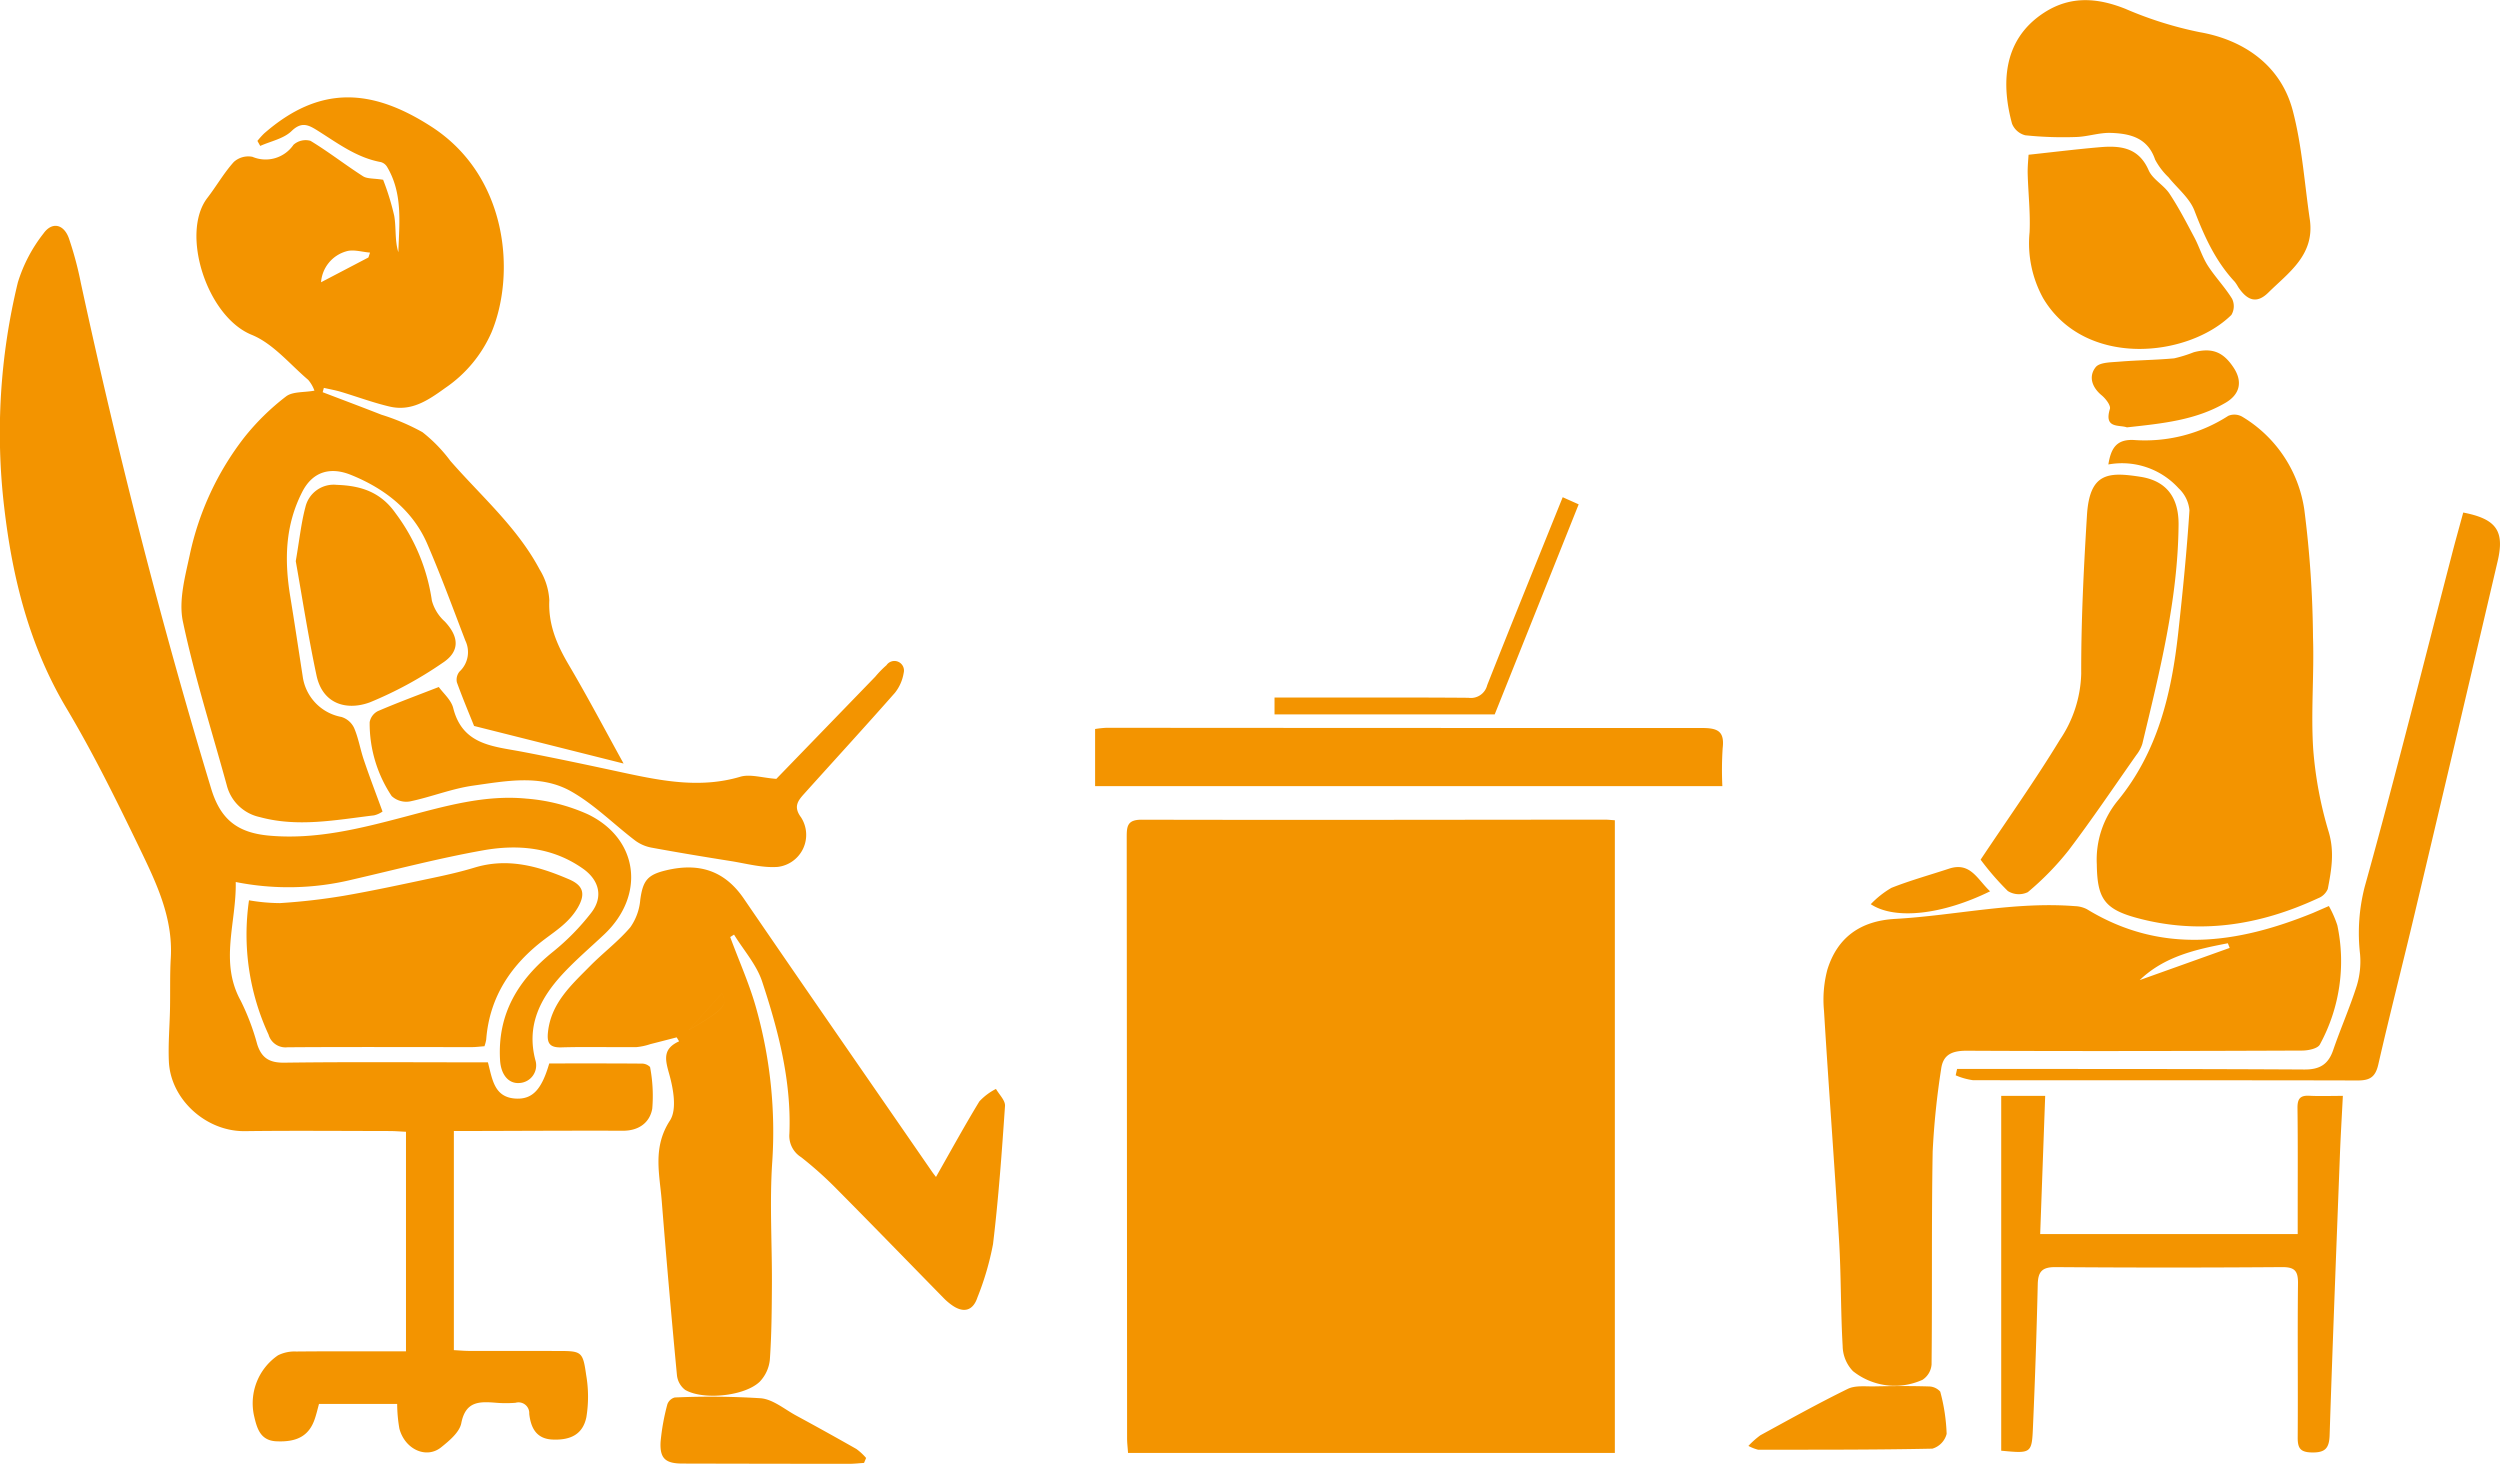 <svg xmlns="http://www.w3.org/2000/svg" viewBox="0 0 339.97 199.062"><defs><style>.cls-1 { fill: #f39400;fill-rule: evenodd; }</style></defs><path  class="cls-1" d="M1183.6 600.483v86.036h-66.2c-.05-.75-.13-1.382-.13-2.014q-.015-40.865-.05-81.728c0-1.489.09-2.374 2.04-2.369 21 .052 42 .006 63-.009.36.001.72.044 1.34.084zm-187.543 8.4c.108 5.522-2.243 10.863.683 16.153a32.135 32.135 0 0 1 2.234 5.9c.593 1.878 1.666 2.54 3.686 2.513 8.43-.114 16.86-.048 25.3-.048h2.39c.61 2.309.84 4.8 3.84 4.934 2.25.1 3.48-1.26 4.5-4.782 4.17 0 8.37-.013 12.57.021a1.571 1.571 0 0 1 1.14.465 20.854 20.854 0 0 1 .3 5.659c-.33 1.892-1.82 3.015-3.99 3.007-6.83-.025-13.66.019-20.5.035h-2.49v29.8c.67.036 1.37.1 2.06.106 4 .011 8 0 12 .008 3.3 0 3.48.04 3.93 3.254a17.335 17.335 0 0 1 .03 5.748c-.48 2.317-2.12 3.152-4.61 3.044-2.24-.1-2.95-1.652-3.16-3.5a1.458 1.458 0 0 0-1.86-1.5 16.6 16.6 0 0 1-2.61 0c-2.24-.179-4.18-.275-4.77 2.774-.24 1.234-1.63 2.389-2.74 3.28-2.01 1.618-4.93.285-5.68-2.546a20.283 20.283 0 0 1-.3-3.356h-10.63c-.18.668-.33 1.3-.53 1.912-.75 2.353-2.35 3.323-5.3 3.172-2.172-.111-2.617-1.8-3-3.46a7.9 7.9 0 0 1 3.249-8.227 5 5 0 0 1 2.48-.521c4.93-.047 9.85-.023 14.93-.023v-29.86c-.74-.033-1.51-.1-2.28-.1-6.54-.008-13.09-.067-19.629.015-5.3.066-10.1-4.339-10.334-9.458-.108-2.387.107-4.788.153-7.183.045-2.308-.028-4.621.106-6.922.321-5.526-2.022-10.31-4.3-15.034-3.093-6.4-6.244-12.8-9.879-18.9-5.074-8.512-7.373-17.777-8.485-27.432a86.6 86.6 0 0 1 1.867-30.487 20.518 20.518 0 0 1 3.476-6.641c1.167-1.65 2.763-1.3 3.461.63a47.473 47.473 0 0 1 1.63 6.09c5.018 23.15 10.848 46.089 17.721 68.761 1.27 4.19 3.569 6.009 7.928 6.393 6.36.561 12.4-.983 18.44-2.577 5.42-1.43 10.85-3.011 16.51-2.458a25.072 25.072 0 0 1 8.35 2.13c6.93 3.344 7.84 11.034 2.21 16.346-1.9 1.791-3.9 3.49-5.67 5.406-3.02 3.281-4.92 6.959-3.68 11.676a2.4 2.4 0 0 1-2.2 3.115c-1.48.1-2.49-1.175-2.6-3.1-.38-6.306 2.47-10.957 7.24-14.783a32.016 32.016 0 0 0 5.14-5.247c1.68-2.143 1.13-4.444-1.11-6.021-4.13-2.917-8.85-3.334-13.57-2.492-6 1.068-11.91 2.622-17.85 3.992a36.649 36.649 0 0 1-15.797.317zm52.743-16.112l-20.33-5.11c-.6-1.5-1.53-3.7-2.34-5.935a1.73 1.73 0 0 1 .36-1.463 3.6 3.6 0 0 0 .79-4.213c-1.68-4.385-3.3-8.8-5.16-13.111-2-4.662-5.89-7.6-10.39-9.418-2.78-1.127-5.2-.486-6.63 2.311-2.35 4.581-2.43 9.322-1.63 14.218.59 3.61 1.13 7.227 1.69 10.842a6.508 6.508 0 0 0 5.27 5.543 2.828 2.828 0 0 1 1.72 1.486c.6 1.388.84 2.924 1.33 4.363.77 2.29 1.64 4.551 2.54 7.014a3.331 3.331 0 0 1-1.16.52c-5.17.617-10.35 1.652-15.555.228a5.9 5.9 0 0 1-4.466-4.321c-2.033-7.414-4.384-14.761-5.968-22.269-.6-2.854.308-6.129.947-9.122a39.4 39.4 0 0 1 7.369-15.871 32.445 32.445 0 0 1 5.693-5.6c.89-.7 2.45-.538 3.88-.8a4.685 4.685 0 0 0-.85-1.47c-2.51-2.132-4.77-4.941-7.689-6.127-6.106-2.484-9.706-13.822-6.019-18.618 1.233-1.6 2.246-3.393 3.594-4.885a2.933 2.933 0 0 1 2.533-.7 4.593 4.593 0 0 0 5.581-1.632 2.464 2.464 0 0 1 2.31-.543c2.45 1.483 4.72 3.263 7.14 4.814.58.373 1.46.277 2.74.482a34.505 34.505 0 0 1 1.51 4.9c.28 1.627.06 3.339.56 4.955.12-3.956.64-7.974-1.54-11.623a1.441 1.441 0 0 0-.84-.635c-3.34-.608-5.96-2.639-8.73-4.364-1.18-.734-2.1-1.132-3.42.152-1.07 1.032-2.81 1.367-4.253 2.012l-.382-.681a11.153 11.153 0 0 1 .918-1.019c7.5-6.543 14.547-6.211 22.747-.915 10.42 6.728 11.48 20.019 8.17 27.965a17.755 17.755 0 0 1-6.29 7.563c-2.36 1.7-4.6 3.233-7.59 2.527-2.24-.527-4.41-1.34-6.61-2-.76-.225-1.54-.36-2.31-.536l-.16.59c2.66 1.017 5.33 2.017 7.98 3.056a29.792 29.792 0 0 1 5.59 2.378 20.482 20.482 0 0 1 3.8 3.911c4.19 4.8 9.09 9.03 12.13 14.756a8.827 8.827 0 0 1 1.32 4.2c-.15 3.3 1.02 6.011 2.63 8.75 2.61 4.423 5 8.967 7.47 13.443zm-34.7-68.818l.22-.666c-1.08-.079-2.25-.467-3.22-.174a4.728 4.728 0 0 0-3.44 4.208l6.44-3.37zm77.18 125.04c1.97-3.466 3.86-6.921 5.9-10.275a8.06 8.06 0 0 1 2.26-1.7c.44.772 1.28 1.572 1.23 2.311-.43 6.273-.88 12.551-1.63 18.79a38.849 38.849 0 0 1-2.12 7.253c-.61 1.855-1.93 2.185-3.55.993a7.886 7.886 0 0 1-.99-.849c-4.86-4.957-9.69-9.942-14.58-14.868a50.788 50.788 0 0 0-4.86-4.35 3.418 3.418 0 0 1-1.59-3.215c.28-7.142-1.5-13.986-3.71-20.675-.76-2.295-2.52-4.26-3.82-6.375l-.52.33c1.23 3.352 2.73 6.634 3.64 10.072a61.962 61.962 0 0 1 2.08 20.45c-.38 5.552-.02 11.154-.05 16.733-.02 3.408-.04 6.822-.28 10.219a5.041 5.041 0 0 1-1.38 3c-2.04 1.963-7.66 2.54-10.13 1.113a2.884 2.884 0 0 1-1.12-1.969q-1.125-11.848-2.07-23.712c-.29-3.676-1.27-7.282 1.11-10.945 1-1.523.45-4.425-.14-6.49-.55-1.944-.78-3.3 1.39-4.289l-.33-.539c-1.19.307-2.38.619-3.57.918a8.433 8.433 0 0 1-1.88.408c-3.41.036-6.83-.061-10.24.037-1.65.047-1.97-.646-1.81-2.095.43-3.954 3.19-6.4 5.73-8.977 1.78-1.8 3.84-3.35 5.47-5.266a7.574 7.574 0 0 0 1.35-3.75c.36-2.6.98-3.383 3.5-3.987 4.38-1.048 7.9-.055 10.56 3.819 8.48 12.4 17.05 24.747 25.58 37.112.23.336.49.651.57.766zm-33.6-19.993c4.76-2.722 5.4-3.481 4.48-4.967zm223.02-16.849a14.561 14.561 0 0 1 1.15 2.617 23.611 23.611 0 0 1-2.38 16.216c-.29.552-1.58.816-2.4.819-15.19.06-30.38.1-45.56.022-2.01-.011-3.28.484-3.54 2.5a105.8 105.8 0 0 0-1.15 11.2c-.17 9.654-.05 19.313-.15 28.969a2.731 2.731 0 0 1-1.24 2.085 9.135 9.135 0 0 1-9.45-1.184 5.03 5.03 0 0 1-1.4-3.406c-.28-4.779-.2-9.578-.49-14.356-.62-10.426-1.42-20.842-2.05-31.268a15.959 15.959 0 0 1 .46-5.567c1.37-4.411 4.52-6.636 9.21-6.9 8.17-.462 16.23-2.388 24.48-1.734a3.783 3.783 0 0 1 1.62.424c10.16 6.195 20.42 4.69 30.73.5l2.16-.94zm-25.72 10.066q6.12-2.186 12.23-4.373l-.25-.633c-4.32.832-8.61 1.767-11.98 5.003zm-4.27-70.114c.36-2.247 1.13-3.428 3.43-3.333a20.878 20.878 0 0 0 12.88-3.284 2.151 2.151 0 0 1 1.89.116 17.716 17.716 0 0 1 8.45 12.648 145.225 145.225 0 0 1 1.18 17.342c.17 5.079-.3 10.188.03 15.249a53.011 53.011 0 0 0 2.12 11.279c.79 2.7.35 5.167-.14 7.711a2.356 2.356 0 0 1-1.32 1.261c-7.96 3.69-16.18 5.011-24.79 2.633-4.34-1.2-5.24-2.725-5.3-7.248a12.674 12.674 0 0 1 2.84-8.653c5.44-6.627 7.32-14.556 8.23-22.807.61-5.551 1.17-11.112 1.53-16.683a4.69 4.69 0 0 0-1.47-2.991 10.4 10.4 0 0 0-9.56-3.243zm27.41-33.225c.63 4.757-2.91 7.141-5.65 9.842-1.55 1.533-2.83 1.144-4.09-.726a5.876 5.876 0 0 0-.47-.727c-2.62-2.8-4.14-6.159-5.5-9.706-.66-1.7-2.32-3.02-3.52-4.518a9.388 9.388 0 0 1-1.82-2.4c-1.01-2.99-3.43-3.548-6.03-3.632-1.57-.051-3.15.516-4.73.559a50.1 50.1 0 0 1-6.9-.235 2.642 2.642 0 0 1-1.8-1.585c-1.34-4.935-1.54-11.273 4.38-15.1 3.68-2.382 7.4-1.956 11.02-.519a50.964 50.964 0 0 0 10.14 3.185c5.85 1.028 10.98 4.4 12.63 10.635 1.28 4.839 1.6 9.938 2.34 14.924zm-280.259 92.489a25.426 25.426 0 0 0 4.209.383 84.6 84.6 0 0 0 8.63-.988c4.14-.714 8.24-1.613 12.35-2.481 1.84-.389 3.69-.815 5.49-1.362 4.53-1.377 8.72-.175 12.83 1.591 1.82.782 2.37 1.861 1.19 3.878-1.14 1.927-2.78 2.988-4.47 4.257-4.51 3.39-7.53 7.81-7.97 13.656a5.35 5.35 0 0 1-.24.913c-.59.043-1.16.12-1.73.12-8.35 0-16.71-.037-25.06.022a2.394 2.394 0 0 1-2.57-1.724 32.4 32.4 0 0 1-2.659-18.265zm115.059-15.527v-7.766a14.293 14.293 0 0 1 1.53-.165q40.515.031 81.04.03c2.18 0 3.04.5 2.77 2.771a45.827 45.827 0 0 0-.04 5.13h-85.3zm123.22 90.375v-48.252h5.98c-.23 6.339-.45 12.47-.68 18.793h35.02v-2.963c0-4.723.03-9.446-.03-14.169-.01-1.2.31-1.745 1.59-1.677 1.43.077 2.86.018 4.58.018-.15 2.946-.31 5.605-.41 8.265-.48 12.632-.98 25.263-1.39 37.9-.06 1.779-.63 2.364-2.43 2.325-1.6-.034-1.92-.623-1.91-2.067.05-6.976-.04-13.952.04-20.927.02-1.729-.47-2.225-2.21-2.211q-15.36.117-30.74 0c-1.81-.014-2.4.574-2.44 2.334q-.225 9.693-.65 19.383c-.15 3.641-.23 3.638-4.32 3.248zm-2.8-80.373c3.71-5.568 7.45-10.825 10.79-16.323a16.772 16.772 0 0 0 2.89-8.945c-.02-7.178.34-14.366.78-21.536.35-5.84 2.89-5.944 7.27-5.263 3.61.563 5.22 2.883 5.19 6.524-.09 10.189-2.58 19.985-4.93 29.8a4.886 4.886 0 0 1-.81 1.508c-3.05 4.337-6.01 8.74-9.21 12.959a38.638 38.638 0 0 1-5.55 5.693 2.816 2.816 0 0 1-2.72-.152 37.454 37.454 0 0 1-3.7-4.265zm-209.67-23.479c.6.841 1.68 1.748 1.96 2.855 1.26 5.039 5.42 5.194 9.34 5.942 4.69.895 9.36 1.895 14.02 2.9 5.2 1.114 10.35 2.086 15.67.51 1.35-.4 2.97.143 4.91.285l13.46-13.9a13.8 13.8 0 0 1 1.52-1.555 1.3 1.3 0 0 1 2.34 1.044 5.836 5.836 0 0 1-1.19 2.706c-4.08 4.633-8.25 9.181-12.38 13.773-.84.934-1.44 1.75-.39 3.163a4.389 4.389 0 0 1-3.17 6.741c-2.09.155-4.25-.455-6.38-.793-3.62-.575-7.23-1.172-10.84-1.839a5.366 5.366 0 0 1-2.18-.965c-2.92-2.225-5.57-4.921-8.74-6.7-4.12-2.309-8.81-1.382-13.25-.761-2.92.408-5.72 1.547-8.62 2.153a2.927 2.927 0 0 1-2.49-.732 17.812 17.812 0 0 1-2.99-10.046 2.1 2.1 0 0 1 1.11-1.5c2.64-1.139 5.34-2.132 8.29-3.281zm206.47 51.937h2.55c14.89.013 29.79-.009 44.68.079 2.08.012 3.24-.688 3.91-2.628 1.01-2.952 2.28-5.819 3.22-8.79a11.357 11.357 0 0 0 .44-4.264 25.226 25.226 0 0 1 .63-9.162c4.17-14.966 7.92-30.046 11.83-45.083.5-1.95 1.05-3.889 1.57-5.815 4.49.87 5.65 2.486 4.68 6.611q-5.6 23.965-11.28 47.912c-1.62 6.851-3.38 13.672-4.95 20.535-.39 1.68-1.11 2.178-2.8 2.174-17.43-.048-34.87-.007-52.31-.036a9.087 9.087 0 0 1-2.36-.664l.19-.869zm9.72-124.317c3.43-.369 6.56-.758 9.69-1.026 2.78-.236 5.28.011 6.64 3.137.54 1.232 2.05 2 2.83 3.176 1.26 1.9 2.31 3.936 3.38 5.951.66 1.239 1.07 2.629 1.81 3.8 1.01 1.581 2.35 2.957 3.33 4.555a2.316 2.316 0 0 1-.1 2.192c-5.95 5.833-19.92 7.223-25.58-2.249a15.446 15.446 0 0 1-1.86-9c.12-2.651-.19-5.321-.26-7.984-.02-.99.09-1.983.12-2.556zm-235.64 55.266c.51-2.975.74-5.205 1.31-7.345a3.949 3.949 0 0 1 4.26-3.032c3.2.111 5.94.912 8.01 3.872a26.036 26.036 0 0 1 4.93 11.872 5.905 5.905 0 0 0 1.76 2.845c1.97 2.106 2.07 4.091-.34 5.646a52.551 52.551 0 0 1-9.83 5.332c-3.03 1.134-6.42.374-7.28-3.659-1.14-5.355-1.97-10.772-2.82-15.535zm77.28 122.629c-.68.043-1.37.124-2.05.124q-11.325-.006-22.63-.036c-2.31 0-3.11-.677-2.99-2.934a29.986 29.986 0 0 1 .92-5.116 1.477 1.477 0 0 1 1.01-.938 109.345 109.345 0 0 1 11.71.107c1.67.156 3.23 1.506 4.82 2.364q4.11 2.227 8.17 4.535a7.844 7.844 0 0 1 1.32 1.221l-.28.669zm120.26-2.31a11.478 11.478 0 0 1 1.64-1.456c3.93-2.146 7.85-4.332 11.87-6.3 1.02-.5 2.39-.318 3.6-.342 2.46-.047 4.93-.065 7.39.008a2.105 2.105 0 0 1 1.59.708 25.083 25.083 0 0 1 .87 5.742 2.833 2.833 0 0 1-1.94 2.01c-7.89.166-15.8.139-23.7.145a6.139 6.139 0 0 1-1.32-.519zm-25.25-129.012l2.17.969c-3.82 9.564-7.58 18.965-11.42 28.567h-29.94v-2.292h2.4c8 0 15.99-.032 23.98.031a2.282 2.282 0 0 0 2.54-1.714c3.33-8.432 6.75-16.828 10.27-25.565zm76.72-9.5c-1.04-.378-3.14.209-2.31-2.5.15-.475-.58-1.413-1.13-1.867-1.34-1.111-1.78-2.578-.81-3.81.53-.678 2.08-.663 3.19-.756 2.49-.207 4.99-.222 7.48-.452a18.5 18.5 0 0 0 2.69-.837c2.49-.642 3.99-.04 5.4 2.092 1.25 1.893.88 3.616-1.07 4.769-4.07 2.394-8.64 2.836-13.44 3.361zm-18.6 63.09c-6.42 3.158-12.9 3.949-16.23 1.753a12.815 12.815 0 0 1 2.81-2.223c2.56-1.014 5.23-1.75 7.84-2.612 2.92-.959 3.87 1.498 5.58 3.082zm-176.95 18.854l4.48-4.967c.92 1.483.28 2.242-4.48 4.967z" transform="translate(-964 -488.938)"/></svg>